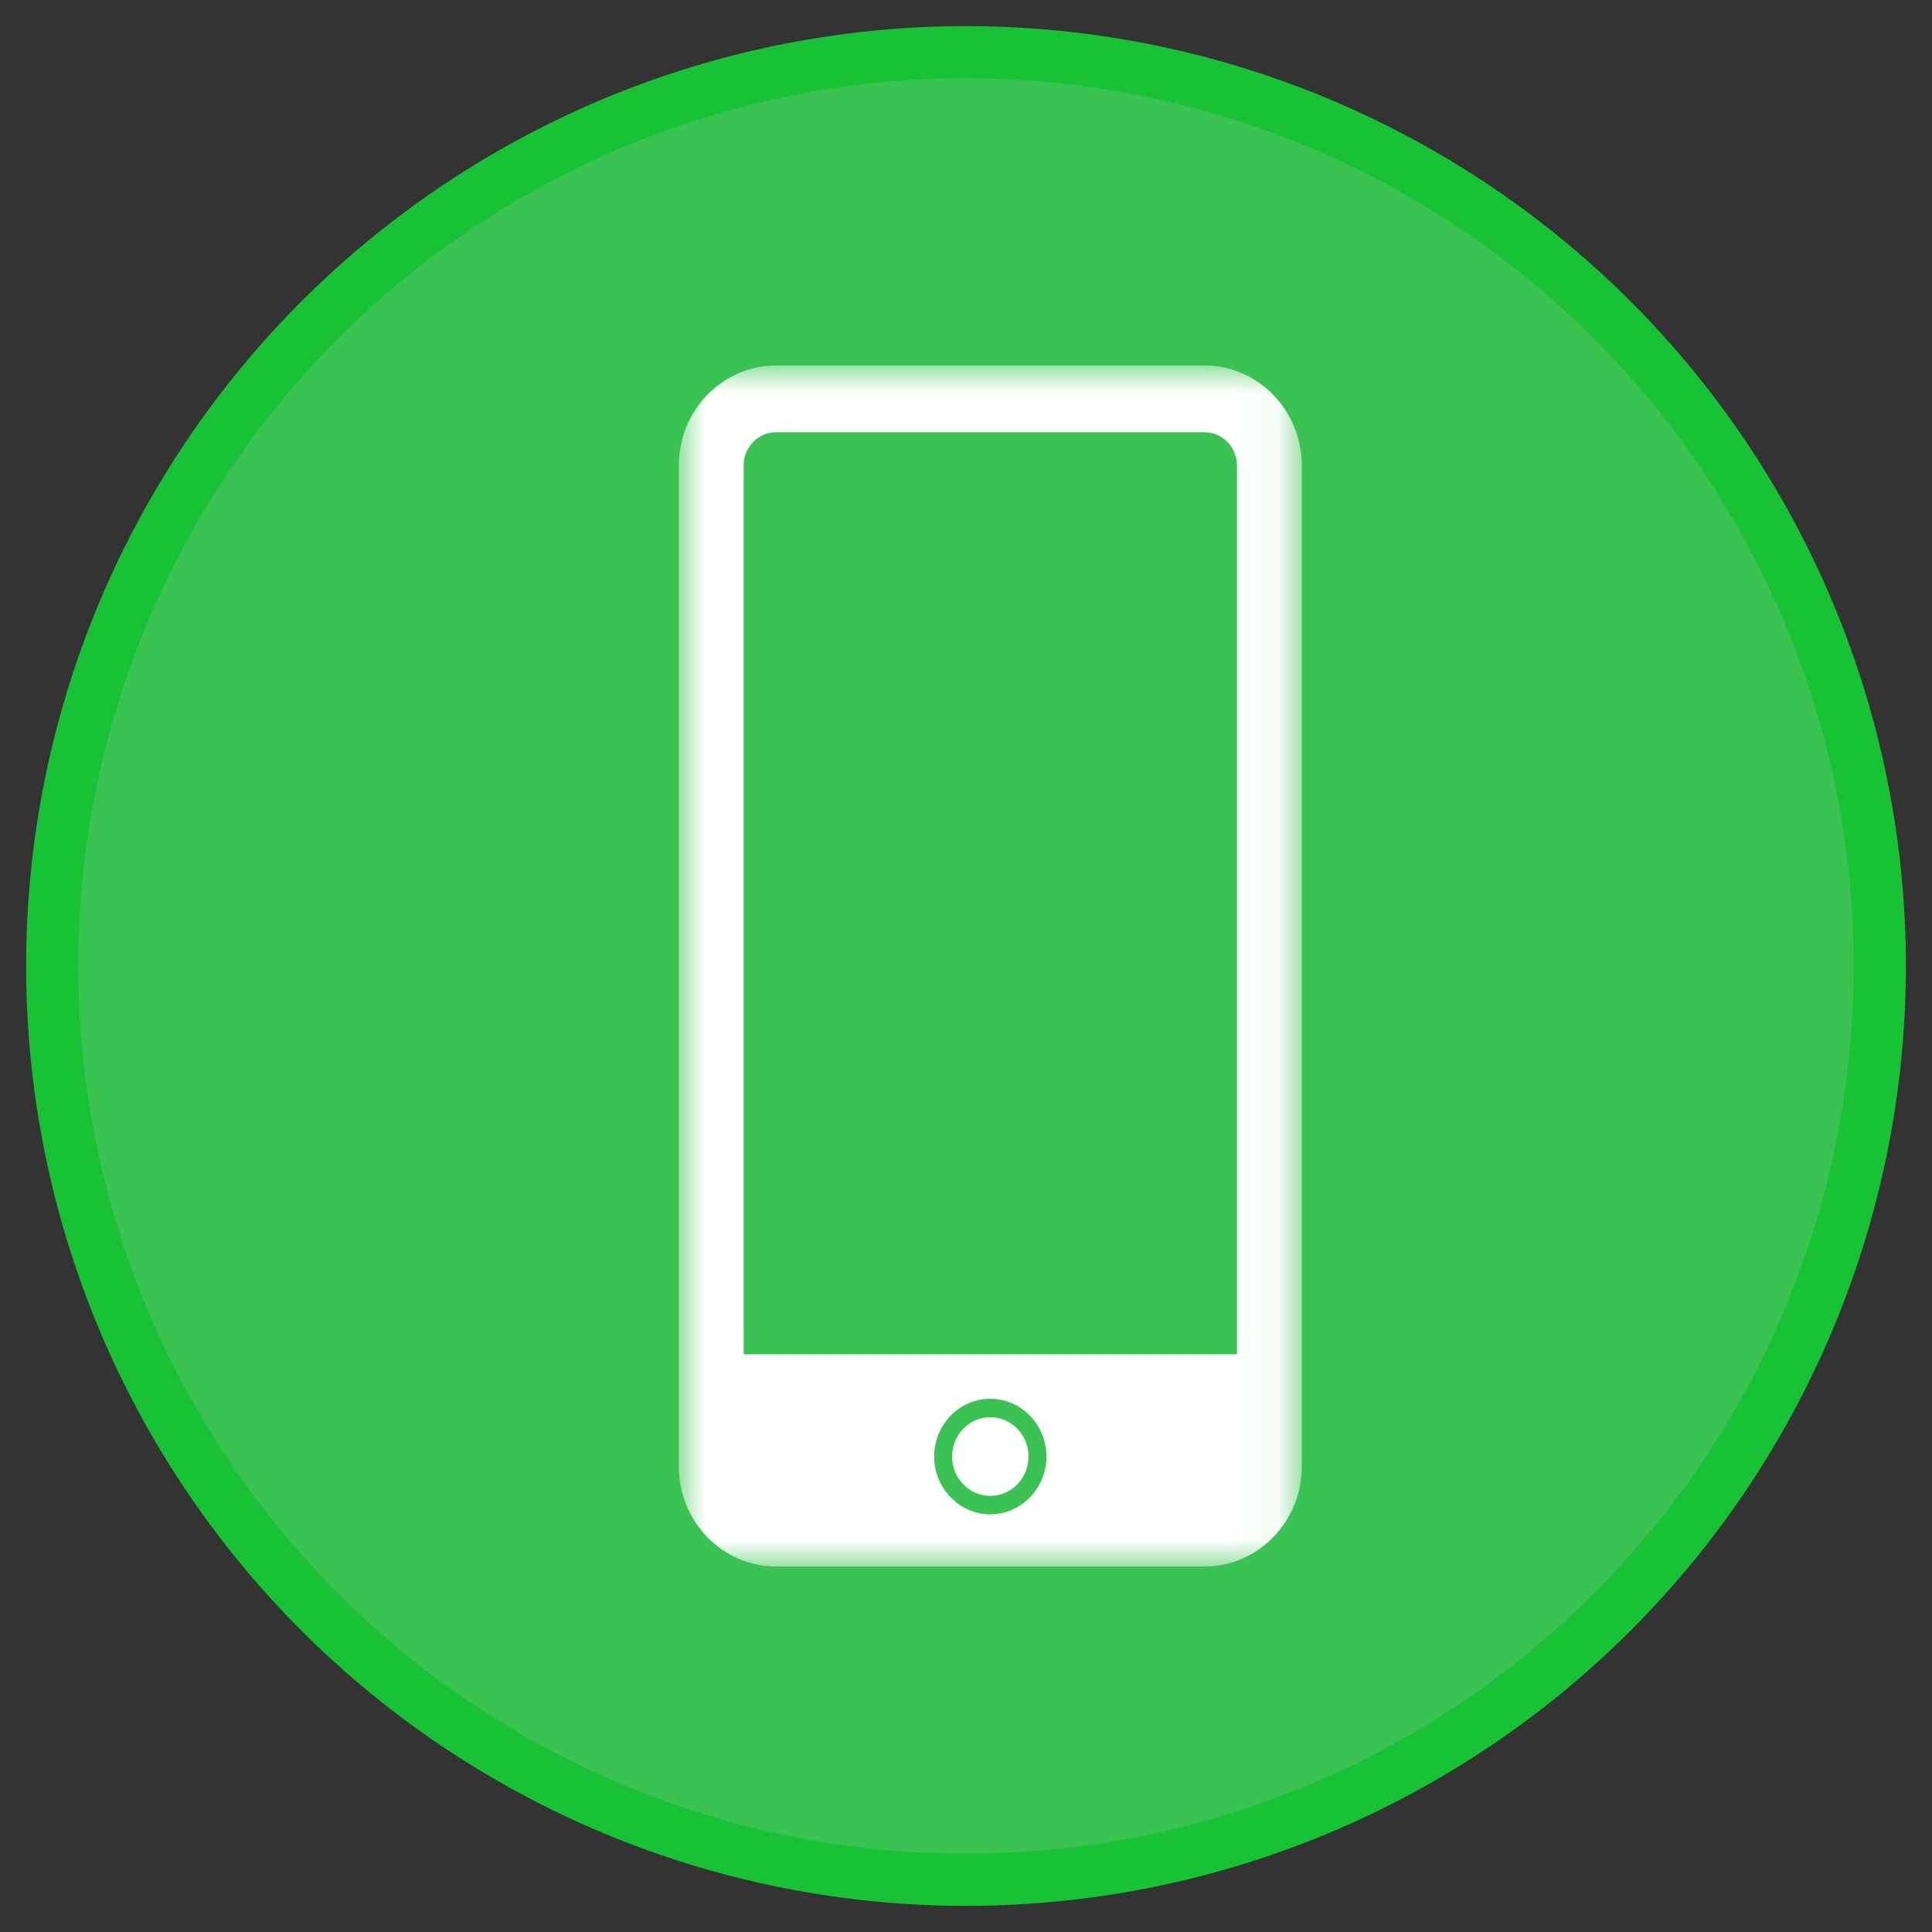 <?xml version="1.0" encoding="UTF-8" standalone="no"?>
<svg width="37px" height="37px" viewBox="0 0 37 37" version="1.1" xmlns="http://www.w3.org/2000/svg" xmlns:xlink="http://www.w3.org/1999/xlink">
    <rect x="0" y="0" width="37" height="37" fill="#333333" stroke="none"/>
    <!-- Generator: Sketch 42 (36781) - http://www.bohemiancoding.com/sketch -->
    <title>call center / Active</title>
    <desc>Created with Sketch.</desc>
    <defs>
        <polygon id="path-1" points="11.931 23 11.931 0 5.17241378e-05 0 5.17241378e-05 23"></polygon>
    </defs>
    <g id="Page-1" stroke="none" stroke-width="1" fill="none" fill-rule="evenodd">
        <g id="Full-Bleed-Version---CLICKED-STATE" transform="translate(-929, -639)">
            <g id="New-Nav-V1" transform="translate(289, 626)">
                <g id="call-center-/-Active" transform="translate(641, 14)">
                    <circle id="Oval" stroke="#17C235" fill="#3AC353" cx="17.5" cy="17.5" r="17.5"></circle>
                    <g id="Page-1" transform="translate(12, 6)">
                        <path d="M5.965,20.141 C5.562,20.141 5.234,20.479 5.234,20.895 C5.234,21.31 5.562,21.648 5.965,21.648 C6.369,21.648 6.697,21.31 6.697,20.895 C6.697,20.479 6.369,20.141 5.965,20.141" id="Fill-1" fill="#FFFFFF"></path>
                        <g id="Group-5">
                            <mask id="mask-2" fill="white">
                                <use xlink:href="#path-1"></use>
                            </mask>
                            <g id="Clip-4"></g>
                            <path d="M5.965,22.002 C5.82,22.002 5.681,21.971 5.554,21.917 C5.443,21.87 5.342,21.803 5.254,21.722 C5.031,21.519 4.89,21.224 4.89,20.895 C4.89,20.284 5.373,19.788 5.965,19.788 C6.558,19.788 7.041,20.284 7.041,20.895 C7.041,21.224 6.9,21.519 6.677,21.722 C6.589,21.803 6.488,21.87 6.377,21.917 C6.25,21.971 6.111,22.002 5.965,22.002 L5.965,22.002 Z M1.241,1.917 C1.241,1.564 1.52,1.278 1.862,1.278 L10.069,1.278 C10.411,1.278 10.69,1.564 10.69,1.917 L10.69,18.936 L1.241,18.936 L1.241,1.917 Z M10.069,-5.32407403e-05 L1.862,-5.32407403e-05 C0.835,-5.32407403e-05 5.17241378e-05,0.86 5.17241378e-05,1.917 L5.17241378e-05,21.083 C5.17241378e-05,22.14 0.835,23 1.862,23 L10.069,23 C11.096,23 11.931,22.14 11.931,21.083 L11.931,1.917 C11.931,0.86 11.096,-5.32407403e-05 10.069,-5.32407403e-05 L10.069,-5.32407403e-05 Z" id="Fill-3" fill="#FFFFFF" mask="url(#mask-2)"></path>
                        </g>
                    </g>
                </g>
            </g>
        </g>
    </g>
</svg>